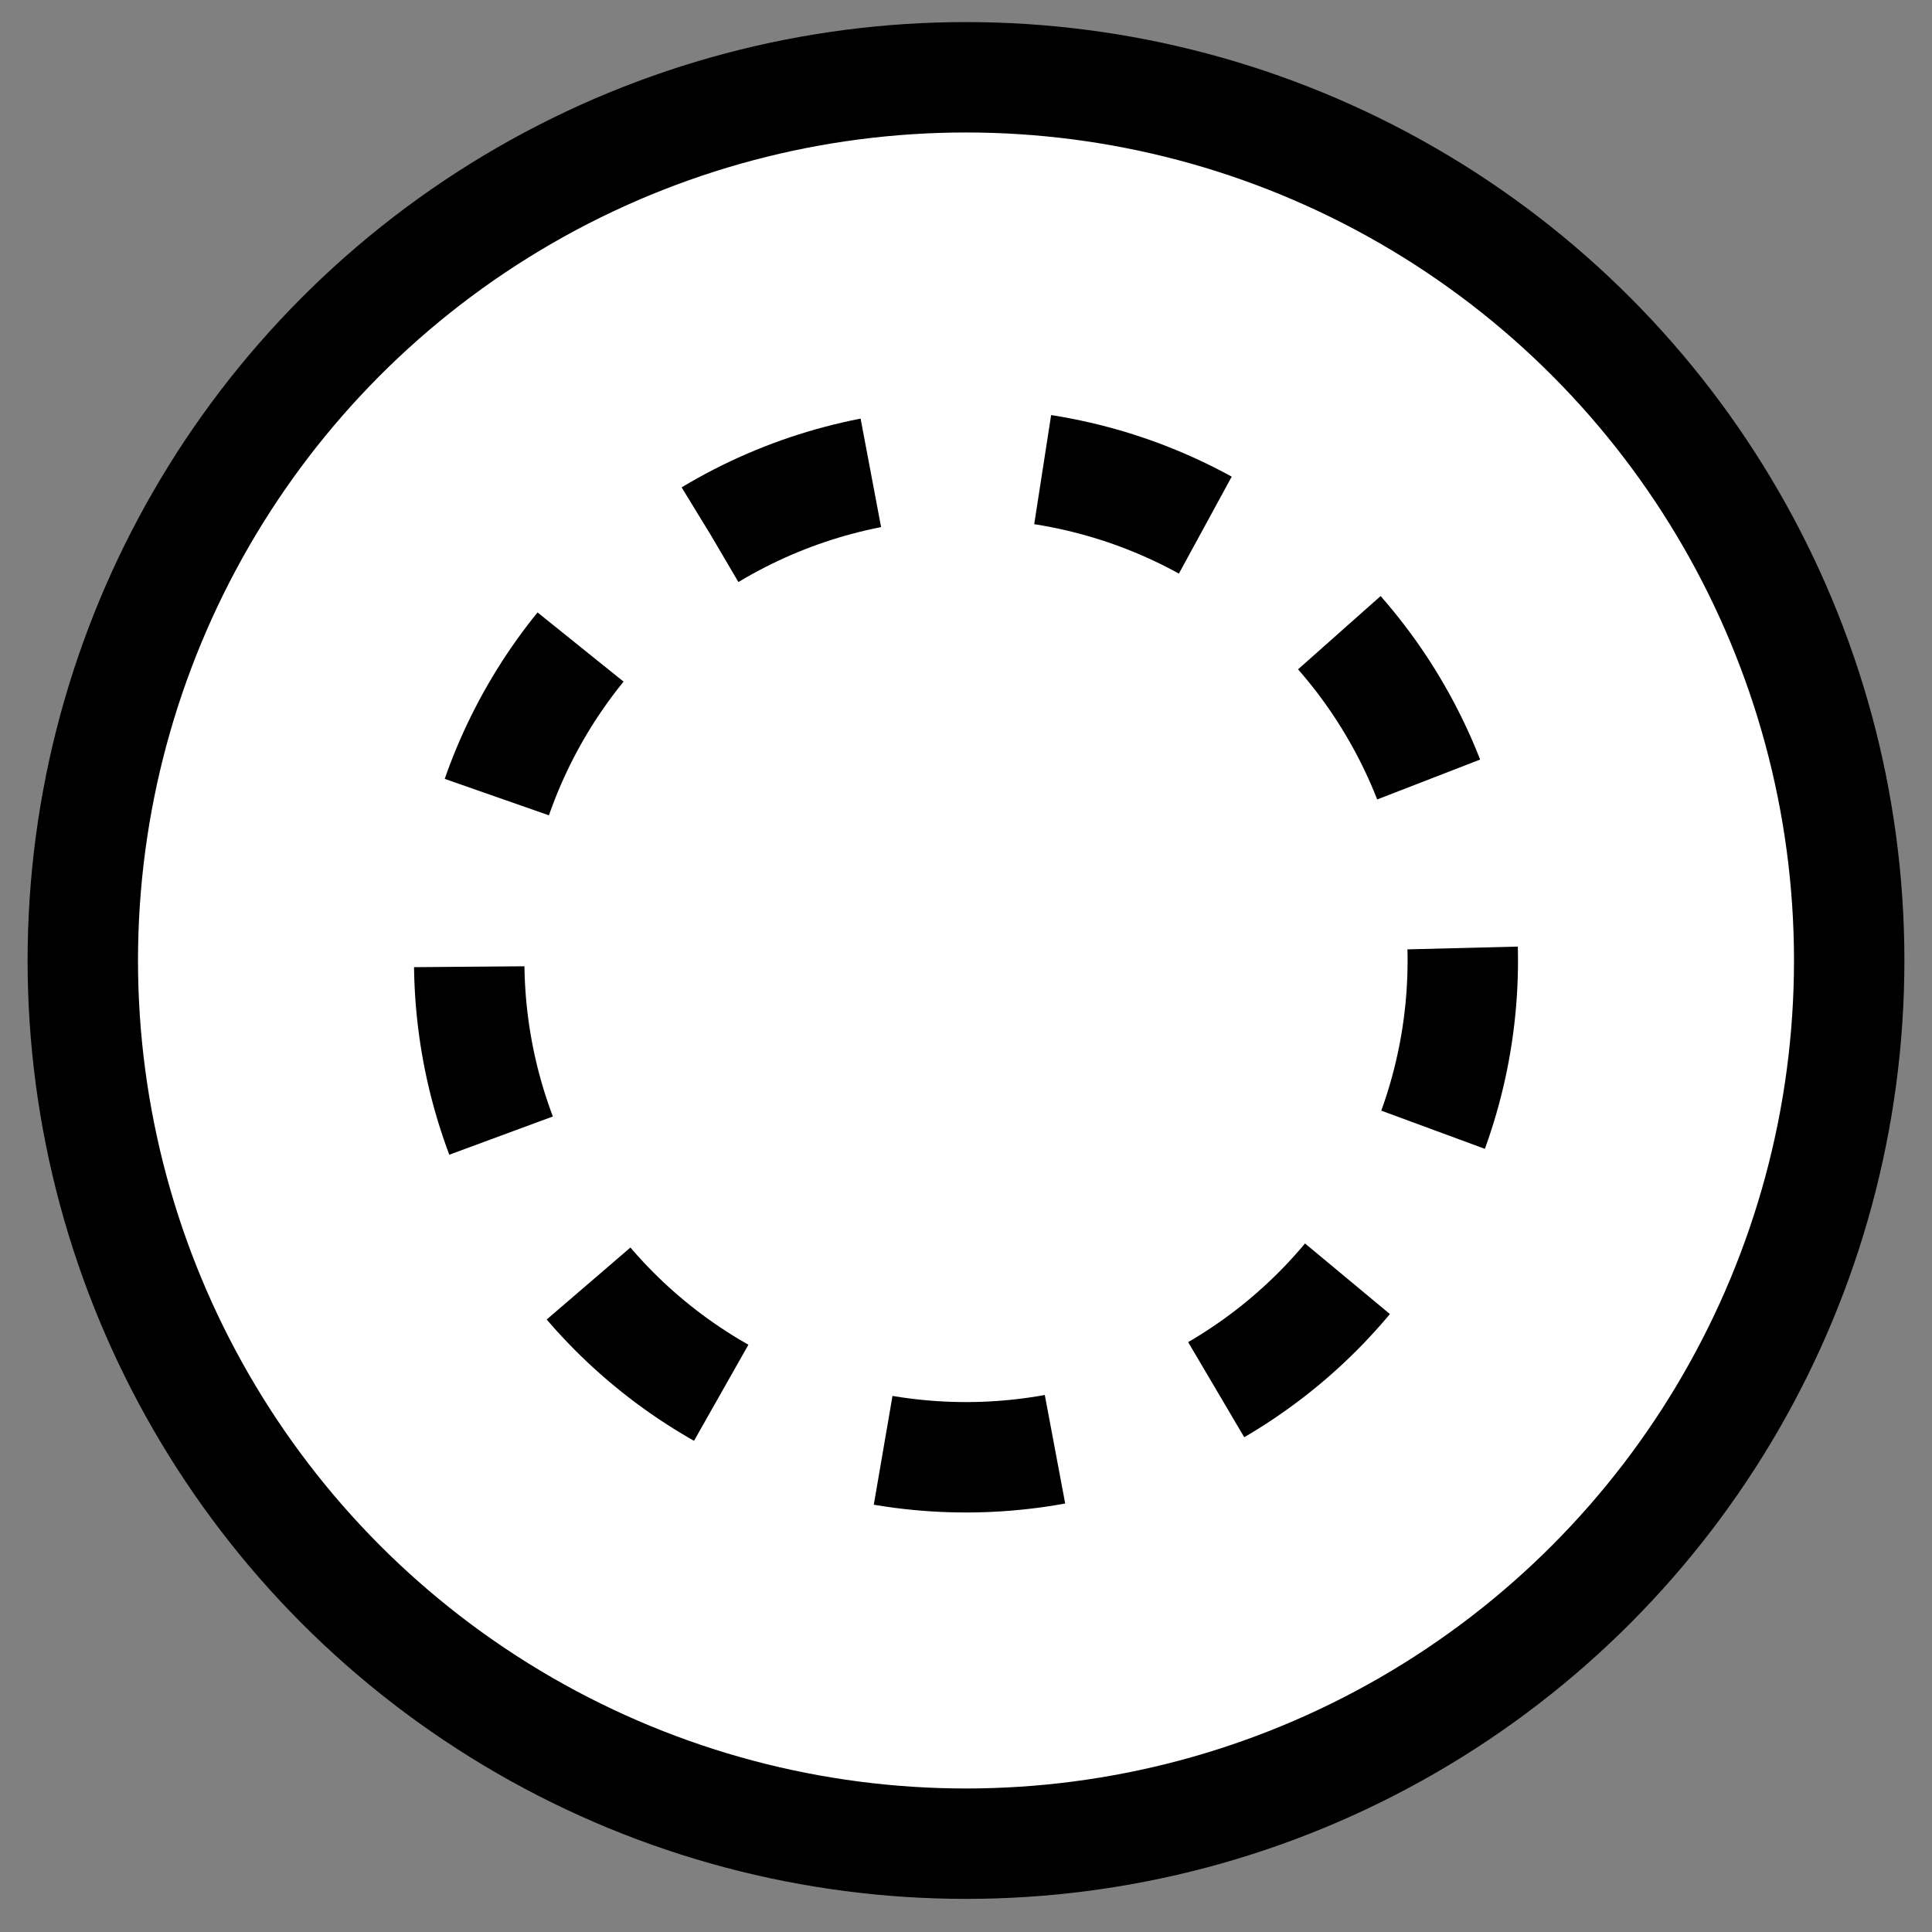 <?xml version="1.0" encoding="utf-8"?>
<!-- Generator: Adobe Illustrator 18.1.1, SVG Export Plug-In . SVG Version: 6.00 Build 0)  -->
<svg version="1.1" xmlns="http://www.w3.org/2000/svg" xmlns:xlink="http://www.w3.org/1999/xlink" x="0px" y="0px"
	 viewBox="0 0 35 35" enable-background="new 0 0 35 35" xml:space="preserve">
<rect x="0" y="0" width="35" height="35" fill="#808080" stroke="none"/>
<g id="Layer_1" display="none">
	<circle display="inline" fill="none" stroke="#000000" stroke-width="2" stroke-miterlimit="10" cx="9.1" cy="9.1" r="6.1"/>
	<circle display="inline" cx="27.7" cy="31.9" r="2.1"/>
	<path display="inline" fill="none" stroke="#000000" stroke-width="2" stroke-miterlimit="10" d="M27.7,28.6v-2.7
		c0,0,3.6,0,3.5-3.2s-3.5-3-3.5-3s-2.6,0.1-2.6,3.2"/>
	<g display="inline">
		<g>
			<path fill="none" stroke="#000000" stroke-miterlimit="10" d="M9.4,15.2c0,0,0,0.4,0,1"/>
			<path fill="none" stroke="#000000" stroke-miterlimit="10" stroke-dasharray="2.05,2.05" d="M9.7,18.2
				c0.6,3.6,2.7,9.3,9.7,10.6"/>
			<path fill="none" stroke="#000000" stroke-miterlimit="10" d="M20.4,29c0.3,0,0.7,0.1,1,0.1"/>
		</g>
	</g>
	<polygon display="inline" points="22.8,29.1 19.7,26.1 19.2,31.5 	"/>
</g>
<g id="Layer_2">
	<circle fill="#FFFFFF" stroke="#000000" stroke-width="2" stroke-miterlimit="10" cx="17.5" cy="17.4" r="16"/>
	<g>
		<circle fill="#FFFFFF" cx="17.5" cy="17.4" r="9"/>
		
			<circle fill="none" stroke="#000000" stroke-width="2" stroke-miterlimit="10" stroke-dasharray="3.129,3.129" cx="17.5" cy="17.4" r="9"/>
	</g>
</g>
</svg>
